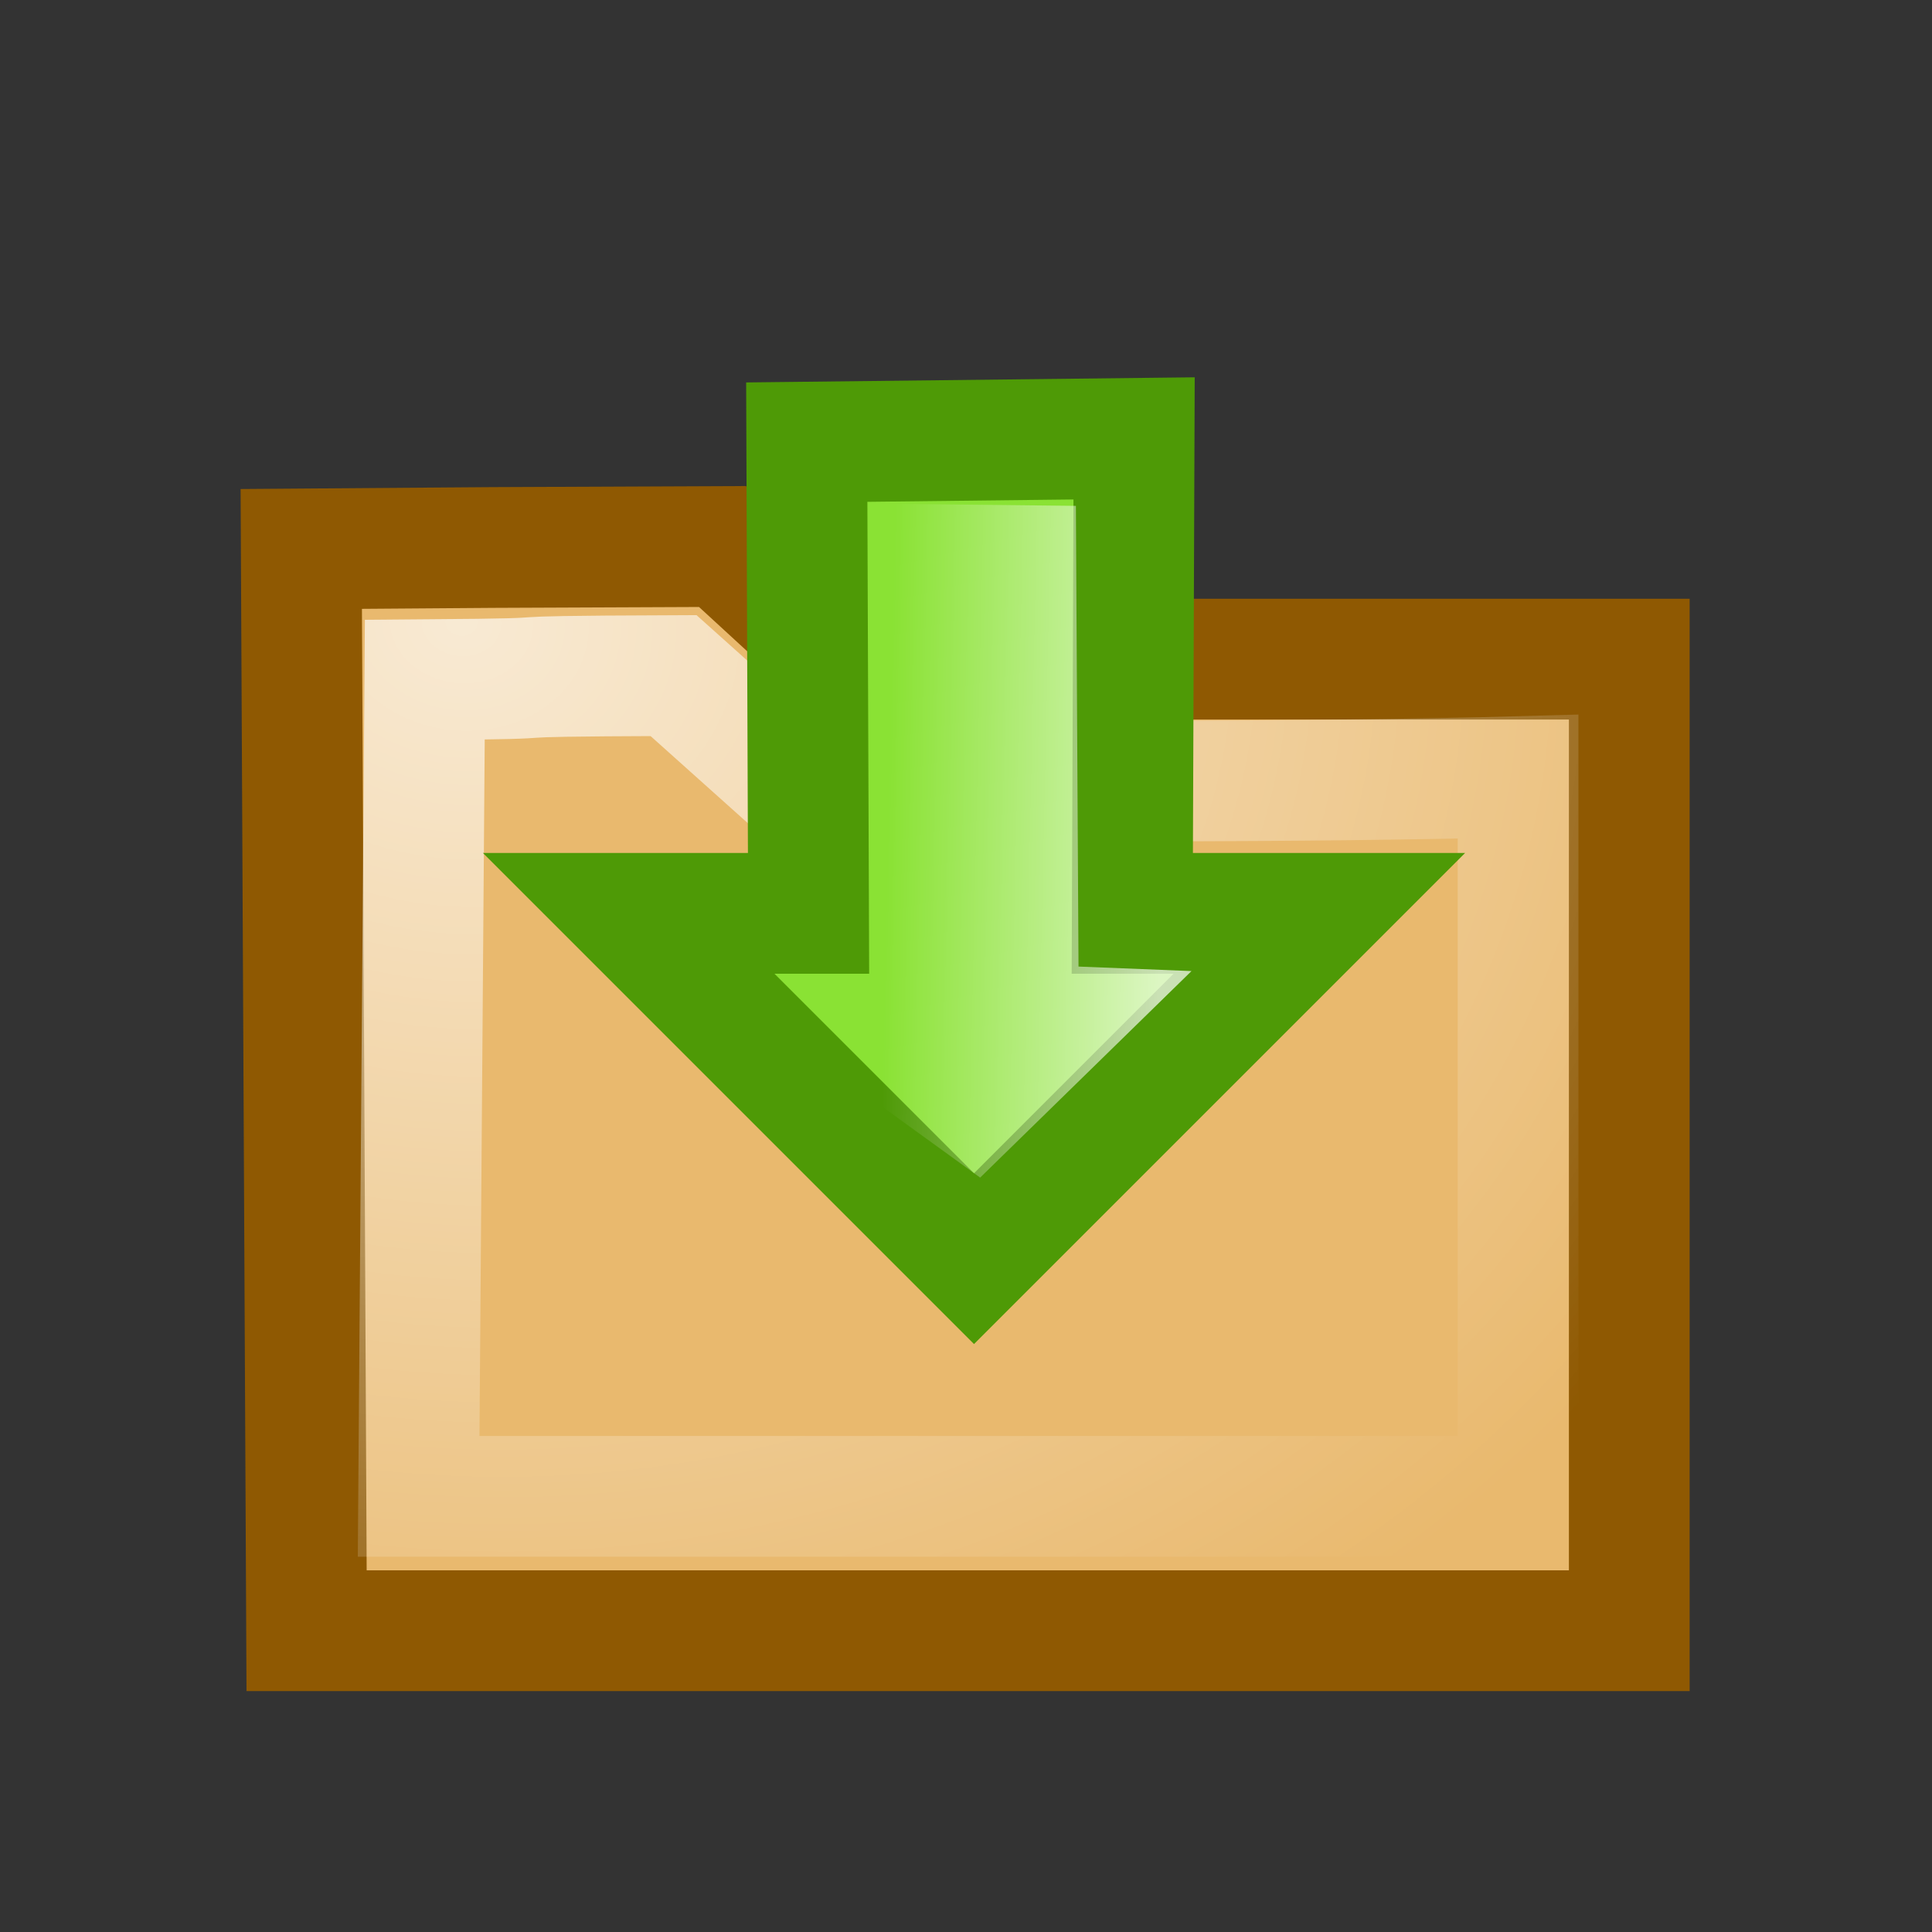 <?xml version="1.0" encoding="UTF-8" standalone="no"?>
<!-- Created with Inkscape (http://www.inkscape.org/) -->

<svg
   xmlns:dc="http://purl.org/dc/elements/1.1/"
   xmlns:cc="http://creativecommons.org/ns#"
   xmlns:rdf="http://www.w3.org/1999/02/22-rdf-syntax-ns#"
   xmlns:svg="http://www.w3.org/2000/svg"
   xmlns="http://www.w3.org/2000/svg"
   xmlns:xlink="http://www.w3.org/1999/xlink"
   xmlns:sodipodi="http://sodipodi.sourceforge.net/DTD/sodipodi-0.dtd"
   xmlns:inkscape="http://www.inkscape.org/namespaces/inkscape"
   width="16"
   height="16"
   id="svg2"
   version="1.1"
   inkscape:version="0.48.3.1 r9886"
   sodipodi:docname="import.svg"
   inkscape:export-filename="/home/morgan/Skrivbord/Microreader/static/import.png"
   inkscape:export-xdpi="90"
   inkscape:export-ydpi="90">
  <rect width="100%" height="100%" fill="#333333" stroke="none"/>
  <defs
     id="defs4">
    <linearGradient
       inkscape:collect="always"
       id="linearGradient3784">
      <stop
         style="stop-color:#ffffff;stop-opacity:1;"
         offset="0"
         id="stop3786" />
      <stop
         style="stop-color:#ffffff;stop-opacity:0;"
         offset="1"
         id="stop3788" />
    </linearGradient>
    <linearGradient
       id="linearGradient3776">
      <stop
         style="stop-color:#ffffff;stop-opacity:1;"
         offset="0"
         id="stop3778" />
      <stop
         style="stop-color:#ffffff;stop-opacity:0;"
         offset="1"
         id="stop3780" />
    </linearGradient>
    <radialGradient
       inkscape:collect="always"
       xlink:href="#linearGradient3784"
       id="radialGradient3790"
       cx="3.62"
       cy="1040.36"
       fx="3.62"
       fy="1040.36"
       r="5.053"
       gradientTransform="matrix(1.708,1.403,-1.585,1.399,1646.607,-419.022)"
       gradientUnits="userSpaceOnUse" />
    <linearGradient
       gradientTransform="matrix(-1.255,1.255,-1.256,-1.256,28.948,1043.137)"
       inkscape:collect="always"
       xlink:href="#linearGradient4636-4"
       id="linearGradient3873"
       x1="7.241"
       y1="6.393"
       x2="8.933"
       y2="8.161"
       gradientUnits="userSpaceOnUse" />
    <linearGradient
       id="linearGradient4636-4">
      <stop
         style="stop-color:#ffffff;stop-opacity:1;"
         offset="0"
         id="stop4638-8" />
      <stop
         style="stop-color:#ffffff;stop-opacity:0;"
         offset="1"
         id="stop4640-3" />
    </linearGradient>
    <linearGradient
       inkscape:collect="always"
       xlink:href="#linearGradient4636-4"
       id="linearGradient4014"
       gradientUnits="userSpaceOnUse"
       gradientTransform="matrix(-0.973,0.956,-0.974,-0.957,24.435,1043.716)"
       x1="7.241"
       y1="6.393"
       x2="8.933"
       y2="8.161" />
  </defs>
  <sodipodi:namedview
     id="base"
     pagecolor="#ffffff"
     bordercolor="#666666"
     borderopacity="1.0"
     inkscape:pageopacity="0.0"
     inkscape:pageshadow="2"
     inkscape:zoom="1"
     inkscape:cx="17.095874"
     inkscape:cy="-27.988251"
     inkscape:document-units="px"
     inkscape:current-layer="g4010"
     showgrid="false"
     inkscape:snap-global="false"
     inkscape:window-width="2048"
     inkscape:window-height="1114"
     inkscape:window-x="0"
     inkscape:window-y="0"
     inkscape:window-maximized="1">
    <inkscape:grid
       type="xygrid"
       id="grid3755"
       empspacing="5"
       visible="true"
       enabled="true"
       snapvisiblegridlinesonly="true" />
  </sodipodi:namedview>
  <g
     inkscape:label="Layer 1"
     inkscape:groupmode="layer"
     id="layer1"
     transform="translate(0,-1036.362)">
    <path
       style="fill:#e9b96e;fill-opacity:1;stroke:#8f5902;stroke-width:1;stroke-miterlimit:4;stroke-opacity:1"
       d="m 2.495,1040.908 c 1.819,-0.014 1.244,-0.011 3.488,-0.02 l 1.015,0.933 5.126,-3e-4 1.369,0 0,8.046 -10.954,0 z"
       id="rect3753"
       inkscape:connector-curvature="0"
       sodipodi:nodetypes="cccccccc" />
    <path
       style="opacity:0.7;fill:none;stroke:url(#radialGradient3790);stroke-width:1;stroke-miterlimit:4;stroke-opacity:1"
       d="m 3.518,1041.991 c 1.512,-0.011 0.194,-0.027 2.06,-0.034 l 0.976,0.874 c 1.806,0 4.334,0.011 6.018,-0.037 l 0,5.96 -9.105,0 z"
       id="rect3753-7"
       inkscape:connector-curvature="0"
       sodipodi:nodetypes="ccccccc" />
    <g
       id="g4010"
       transform="matrix(0.674,0,0,0.674,2.094,339.534)">
      <path
         id="rect3823"
         d="m 13.104,1045.092 -2.298,0 0.022,-5.836 -4.022,0.046 0.022,5.79 -2.21,0 4.243,4.243 z"
         style="fill:#8ae234;stroke:#4e9a06;stroke-width:1.484;stroke-linecap:butt;stroke-linejoin:miter;stroke-miterlimit:4;stroke-opacity:1"
         inkscape:connector-curvature="0"
         sodipodi:nodetypes="cccccccc" />
      <path
         sodipodi:nodetypes="cccccccc"
         id="rect3823-9"
         d="m 9.783,1046.474 -0.376,-0.015 -0.032,-5.64 -1.098,-0.012 0.085,5.736 -0.627,0.01 1.13,0.818 z"
         style="opacity:0.7;fill:none;stroke:url(#linearGradient4014);stroke-width:1.484;stroke-linecap:butt;stroke-linejoin:miter;stroke-miterlimit:4;stroke-opacity:1;stroke-dasharray:none"
         inkscape:connector-curvature="0" />
    </g>
  </g>
</svg>
